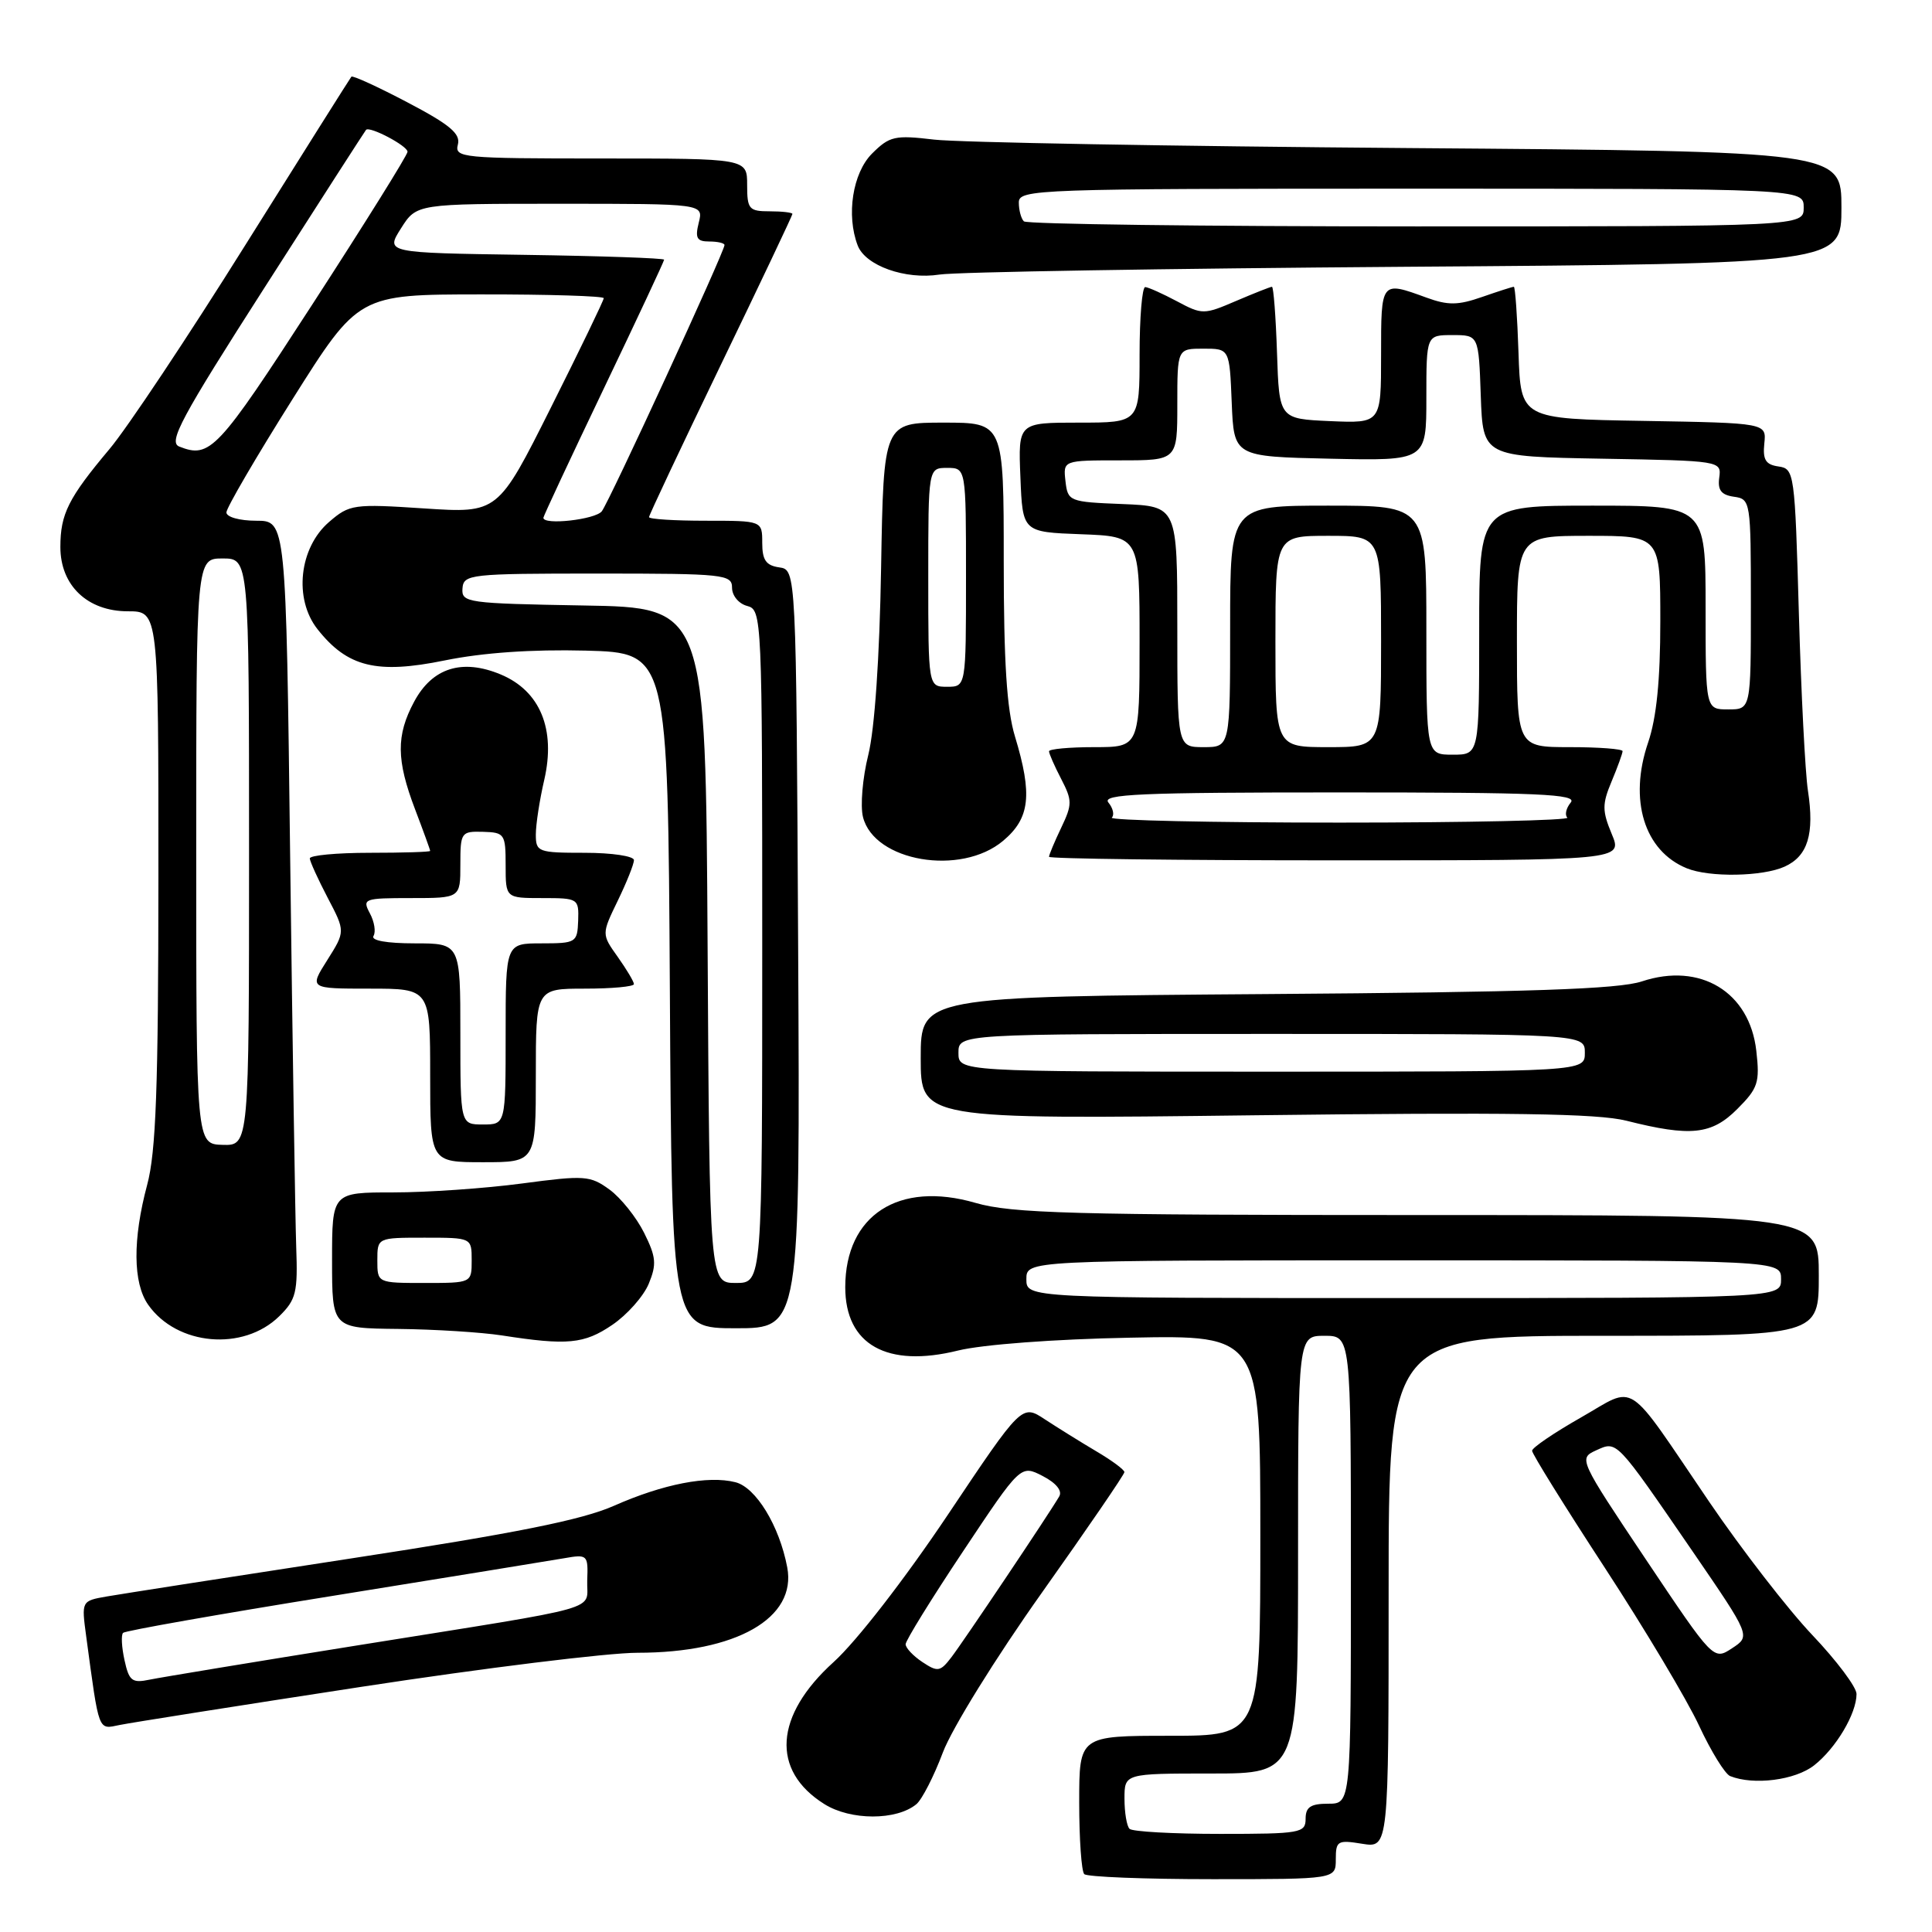 <?xml version="1.0" encoding="UTF-8" standalone="no"?>
<!DOCTYPE svg PUBLIC "-//W3C//DTD SVG 1.1//EN" "http://www.w3.org/Graphics/SVG/1.1/DTD/svg11.dtd" >
<svg xmlns="http://www.w3.org/2000/svg" xmlns:xlink="http://www.w3.org/1999/xlink" version="1.1" viewBox="0 0 256 256">
 <g >
 <path fill="currentColor"
d=" M 177.00 246.37 C 177.00 243.92 177.24 243.78 180.50 244.31 C 184.00 244.87 184.00 244.87 184.00 210.94 C 184.00 177.00 184.00 177.00 212.50 177.00 C 241.00 177.00 241.00 177.00 241.00 169.00 C 241.00 161.00 241.00 161.00 187.90 161.00 C 142.00 161.00 134.06 160.78 129.26 159.39 C 119.08 156.43 112.01 161.01 112.00 170.56 C 112.00 178.18 117.53 181.29 126.96 178.95 C 130.19 178.16 139.70 177.44 149.75 177.25 C 167.00 176.91 167.00 176.91 167.00 203.46 C 167.00 230.00 167.00 230.00 155.00 230.00 C 143.00 230.00 143.00 230.00 143.00 238.83 C 143.00 243.69 143.30 247.97 143.67 248.33 C 144.03 248.70 151.68 249.00 160.67 249.00 C 177.00 249.00 177.00 249.00 177.00 246.37 Z  M 121.43 239.06 C 122.17 238.44 123.75 235.36 124.93 232.22 C 126.13 229.03 131.93 219.67 138.04 211.06 C 144.07 202.56 149.00 195.36 148.99 195.06 C 148.99 194.75 147.30 193.50 145.24 192.29 C 143.18 191.07 140.13 189.17 138.45 188.07 C 135.40 186.06 135.40 186.06 125.55 200.78 C 119.86 209.27 113.48 217.50 110.46 220.23 C 102.61 227.33 102.13 234.60 109.23 239.05 C 112.71 241.24 118.80 241.24 121.43 239.06 Z  M 240.39 233.91 C 243.28 231.64 246.00 227.06 246.00 224.46 C 246.00 223.56 243.37 220.05 240.15 216.66 C 236.93 213.27 230.78 205.32 226.48 199.00 C 215.18 182.38 216.98 183.56 209.44 187.85 C 205.91 189.86 203.01 191.83 203.01 192.23 C 203.00 192.63 207.34 199.61 212.64 207.73 C 217.94 215.85 223.57 225.28 225.14 228.67 C 226.72 232.06 228.57 235.06 229.25 235.34 C 232.36 236.59 237.88 235.89 240.39 233.91 Z  M 47.91 223.51 C 64.08 221.03 80.54 219.00 84.48 219.00 C 97.56 219.00 105.60 214.41 104.31 207.67 C 103.27 202.17 100.16 197.08 97.44 196.40 C 93.81 195.48 87.87 196.64 81.34 199.53 C 77.10 201.40 68.38 203.15 46.59 206.49 C 30.59 208.94 15.99 211.22 14.15 211.54 C 10.79 212.13 10.79 212.13 11.42 216.81 C 13.16 229.69 12.96 229.16 15.85 228.57 C 17.31 228.27 31.73 225.99 47.91 223.51 Z  M 37.00 174.41 C 39.24 172.21 39.47 171.26 39.25 165.23 C 39.12 161.53 38.76 138.36 38.45 113.75 C 37.90 69.00 37.90 69.00 33.95 69.00 C 31.75 69.00 30.00 68.51 30.00 67.90 C 30.00 67.30 33.94 60.55 38.75 52.91 C 47.50 39.02 47.50 39.02 63.75 39.01 C 72.69 39.00 80.00 39.23 80.00 39.51 C 80.00 39.80 76.85 46.32 72.99 54.02 C 65.98 68.01 65.98 68.01 56.21 67.37 C 46.85 66.75 46.31 66.83 43.62 69.15 C 39.63 72.57 38.90 79.35 42.07 83.37 C 46.04 88.40 49.92 89.35 58.93 87.51 C 63.98 86.48 70.51 86.03 77.60 86.21 C 88.50 86.50 88.50 86.50 88.76 131.25 C 89.02 176.00 89.02 176.00 97.52 176.00 C 106.02 176.00 106.02 176.00 105.76 125.75 C 105.50 75.50 105.50 75.50 103.25 75.18 C 101.50 74.93 101.00 74.21 101.00 71.93 C 101.00 69.00 101.00 69.00 93.50 69.00 C 89.38 69.00 86.00 68.79 86.00 68.52 C 86.00 68.26 90.28 59.19 95.50 48.37 C 100.73 37.55 105.00 28.54 105.00 28.35 C 105.00 28.16 103.65 28.00 102.00 28.00 C 99.24 28.00 99.00 27.72 99.00 24.50 C 99.00 21.00 99.00 21.00 79.59 21.00 C 61.25 21.00 60.21 20.90 60.67 19.16 C 61.05 17.72 59.62 16.52 54.00 13.57 C 50.07 11.50 46.72 9.97 46.56 10.16 C 46.40 10.35 40.07 20.40 32.49 32.50 C 24.92 44.60 16.83 56.75 14.51 59.50 C 9.06 65.99 8.00 68.10 8.00 72.48 C 8.00 77.58 11.59 81.00 16.95 81.00 C 21.00 81.00 21.00 81.00 20.99 116.25 C 20.98 144.15 20.67 152.65 19.50 157.00 C 17.57 164.21 17.61 170.00 19.63 172.88 C 23.43 178.31 32.23 179.09 37.00 174.41 Z  M 81.12 175.56 C 83.09 174.23 85.27 171.77 85.96 170.11 C 87.03 167.52 86.94 166.55 85.35 163.36 C 84.33 161.31 82.27 158.73 80.77 157.63 C 78.20 155.76 77.49 155.71 69.15 156.82 C 64.27 157.47 56.61 158.00 52.14 158.00 C 44.00 158.00 44.00 158.00 44.00 167.00 C 44.00 176.00 44.00 176.00 52.75 176.09 C 57.56 176.14 63.75 176.53 66.50 176.95 C 75.17 178.30 77.40 178.09 81.12 175.56 Z  M 71.00 142.50 C 71.00 131.00 71.00 131.00 77.50 131.00 C 81.08 131.00 84.00 130.73 84.00 130.40 C 84.00 130.08 83.03 128.45 81.85 126.79 C 79.71 123.78 79.71 123.78 81.85 119.36 C 83.03 116.93 84.00 114.51 84.00 113.97 C 84.00 113.44 81.08 113.00 77.50 113.00 C 71.29 113.00 71.00 112.89 71.00 110.58 C 71.00 109.24 71.50 105.98 72.12 103.32 C 73.66 96.62 71.57 91.55 66.35 89.37 C 61.24 87.24 57.28 88.48 54.87 92.99 C 52.48 97.44 52.51 100.70 55.00 107.24 C 56.10 110.13 57.00 112.61 57.00 112.75 C 57.00 112.89 53.40 113.00 49.00 113.00 C 44.60 113.00 41.02 113.34 41.05 113.75 C 41.07 114.16 42.14 116.51 43.42 118.96 C 45.76 123.42 45.76 123.42 43.37 127.21 C 40.97 131.00 40.97 131.00 48.99 131.00 C 57.00 131.00 57.00 131.00 57.00 142.50 C 57.00 154.00 57.00 154.00 64.00 154.00 C 71.00 154.00 71.00 154.00 71.00 142.50 Z  M 230.20 146.95 C 232.95 144.20 233.20 143.45 232.72 139.24 C 231.84 131.44 225.30 127.47 217.56 130.04 C 214.46 131.07 202.72 131.47 167.75 131.72 C 122.00 132.06 122.00 132.06 122.00 140.19 C 122.00 148.32 122.00 148.32 166.25 147.78 C 200.04 147.37 211.68 147.54 215.50 148.50 C 224.02 150.65 226.80 150.36 230.20 146.95 Z  M 236.48 114.83 C 239.55 113.43 240.44 110.51 239.56 104.76 C 239.20 102.42 238.66 91.86 238.36 81.31 C 237.83 62.60 237.76 62.11 235.66 61.81 C 233.96 61.57 233.56 60.92 233.78 58.77 C 234.07 56.05 234.07 56.05 217.78 55.77 C 201.50 55.50 201.50 55.50 201.21 46.75 C 201.05 41.94 200.77 38.00 200.59 38.00 C 200.40 38.00 198.51 38.61 196.38 39.35 C 193.20 40.46 191.87 40.48 189.00 39.43 C 182.96 37.23 183.00 37.18 183.00 47.05 C 183.00 56.09 183.00 56.09 176.25 55.80 C 169.50 55.50 169.50 55.50 169.21 46.75 C 169.05 41.94 168.75 38.00 168.54 38.00 C 168.34 38.00 166.19 38.85 163.78 39.88 C 159.52 41.71 159.30 41.71 155.95 39.92 C 154.05 38.91 152.16 38.06 151.75 38.04 C 151.34 38.02 151.00 42.05 151.00 47.00 C 151.00 56.00 151.00 56.00 142.96 56.00 C 134.91 56.00 134.91 56.00 135.21 63.25 C 135.50 70.50 135.50 70.50 143.25 70.79 C 151.00 71.08 151.00 71.08 151.00 85.04 C 151.00 99.00 151.00 99.00 145.00 99.00 C 141.70 99.00 139.00 99.25 139.00 99.55 C 139.00 99.85 139.72 101.50 140.61 103.21 C 142.09 106.07 142.09 106.59 140.61 109.69 C 139.72 111.55 139.00 113.28 139.00 113.53 C 139.00 113.79 156.11 114.00 177.01 114.00 C 215.03 114.00 215.03 114.00 213.56 110.50 C 212.29 107.44 212.28 106.56 213.55 103.53 C 214.35 101.62 215.00 99.82 215.00 99.53 C 215.00 99.24 211.85 99.00 208.00 99.00 C 201.00 99.00 201.00 99.00 201.00 85.00 C 201.00 71.00 201.00 71.00 210.50 71.00 C 220.00 71.00 220.00 71.00 220.00 82.32 C 220.00 90.13 219.50 95.12 218.38 98.40 C 215.79 106.00 217.87 112.75 223.50 115.05 C 226.49 116.28 233.56 116.16 236.48 114.83 Z  M 132.92 111.41 C 136.48 108.42 136.83 105.31 134.49 97.59 C 133.40 94.01 133.00 87.72 133.00 74.34 C 133.00 56.00 133.00 56.00 125.04 56.00 C 117.08 56.00 117.08 56.00 116.75 75.25 C 116.55 87.11 115.90 96.63 115.05 100.04 C 114.29 103.08 113.98 106.78 114.35 108.26 C 115.83 114.17 127.33 116.12 132.92 111.41 Z  M 186.25 35.35 C 244.00 34.94 244.00 34.94 244.00 27.50 C 244.00 20.06 244.00 20.06 186.75 19.62 C 155.26 19.38 126.93 18.87 123.79 18.50 C 118.56 17.88 117.88 18.03 115.54 20.36 C 112.98 22.93 112.11 28.51 113.65 32.53 C 114.68 35.21 119.97 37.09 124.50 36.38 C 126.70 36.04 154.49 35.58 186.25 35.35 Z  M 149.67 242.33 C 149.30 241.97 149.00 240.17 149.00 238.33 C 149.00 235.00 149.00 235.00 160.50 235.00 C 172.00 235.00 172.00 235.00 172.00 206.00 C 172.00 177.00 172.00 177.00 175.50 177.00 C 179.00 177.00 179.00 177.00 179.00 208.00 C 179.00 239.00 179.00 239.00 176.00 239.00 C 173.67 239.00 173.00 239.44 173.00 241.00 C 173.00 242.88 172.33 243.00 161.67 243.00 C 155.43 243.00 150.03 242.70 149.67 242.33 Z  M 136.00 169.50 C 136.00 167.00 136.00 167.00 186.00 167.00 C 236.00 167.00 236.00 167.00 236.00 169.50 C 236.00 172.00 236.00 172.00 186.00 172.00 C 136.00 172.00 136.00 172.00 136.00 169.50 Z  M 122.22 220.23 C 121.00 219.42 120.00 218.36 120.00 217.87 C 120.00 217.38 123.43 211.83 127.63 205.53 C 135.25 194.08 135.25 194.08 138.16 195.58 C 139.96 196.51 140.79 197.55 140.35 198.29 C 138.91 200.75 127.62 217.57 126.06 219.60 C 124.59 221.52 124.25 221.58 122.22 220.23 Z  M 218.09 206.64 C 209.24 193.41 209.16 193.25 211.47 192.19 C 214.30 190.91 214.00 190.60 224.33 205.64 C 231.97 216.79 231.97 216.79 229.51 218.40 C 227.05 220.02 227.05 220.02 218.09 206.64 Z  M 16.50 219.99 C 16.12 218.27 16.03 216.63 16.31 216.36 C 16.58 216.08 29.11 213.87 44.15 211.45 C 59.19 209.02 72.95 206.79 74.72 206.48 C 77.86 205.93 77.94 206.01 77.81 209.42 C 77.66 213.56 80.85 212.65 47.50 218.00 C 33.75 220.20 21.30 222.26 19.84 222.56 C 17.50 223.05 17.10 222.74 16.50 219.99 Z  M 93.76 125.25 C 93.50 80.50 93.50 80.50 77.31 80.23 C 61.90 79.96 61.14 79.86 61.28 77.98 C 61.42 76.09 62.22 76.00 79.21 76.00 C 95.97 76.00 97.00 76.11 97.00 77.88 C 97.00 78.93 97.89 80.00 99.00 80.29 C 100.96 80.80 101.00 81.65 101.00 125.41 C 101.00 170.00 101.00 170.00 97.51 170.00 C 94.02 170.00 94.02 170.00 93.76 125.25 Z  M 26.00 112.80 C 26.00 74.00 26.00 74.00 29.50 74.00 C 33.00 74.00 33.00 74.00 33.00 112.90 C 33.00 151.80 33.00 151.80 29.50 151.70 C 26.00 151.60 26.00 151.60 26.00 112.80 Z  M 72.00 68.61 C 72.00 68.40 75.60 60.70 80.00 51.50 C 84.40 42.30 88.00 34.61 88.00 34.41 C 88.00 34.21 79.69 33.92 69.54 33.77 C 51.08 33.50 51.08 33.50 53.14 30.25 C 55.20 27.00 55.20 27.00 74.21 27.00 C 93.22 27.00 93.22 27.00 92.59 29.50 C 92.08 31.55 92.33 32.00 93.98 32.00 C 95.09 32.00 96.00 32.21 96.00 32.47 C 96.00 33.35 80.72 66.51 79.74 67.75 C 78.87 68.85 72.00 69.62 72.00 68.61 Z  M 23.75 59.17 C 22.27 58.58 23.97 55.40 35.13 37.99 C 42.34 26.72 48.36 17.37 48.50 17.21 C 48.96 16.67 54.00 19.32 54.00 20.11 C 54.00 20.54 48.29 29.69 41.32 40.44 C 28.82 59.73 27.83 60.78 23.75 59.17 Z  M 50.00 167.00 C 50.00 164.00 50.00 164.00 56.25 164.00 C 62.50 164.00 62.50 164.00 62.50 167.00 C 62.50 170.00 62.50 170.00 56.25 170.00 C 50.00 170.00 50.00 170.00 50.00 167.00 Z  M 61.00 137.00 C 61.00 125.00 61.00 125.00 54.94 125.00 C 51.24 125.00 49.12 124.62 49.49 124.02 C 49.82 123.48 49.61 122.13 49.01 121.02 C 47.98 119.09 48.22 119.00 54.46 119.00 C 61.00 119.00 61.00 119.00 61.00 114.57 C 61.00 110.29 61.10 110.14 64.00 110.22 C 66.86 110.30 67.00 110.51 67.00 114.65 C 67.00 119.00 67.00 119.00 71.86 119.00 C 76.61 119.00 76.71 119.06 76.61 122.00 C 76.50 124.89 76.34 125.00 71.75 125.00 C 67.00 125.00 67.00 125.00 67.00 137.00 C 67.00 149.00 67.00 149.00 64.00 149.00 C 61.00 149.00 61.00 149.00 61.00 137.00 Z  M 127.00 139.50 C 127.00 137.00 127.00 137.00 168.50 137.00 C 210.00 137.00 210.00 137.00 210.00 139.50 C 210.00 142.00 210.00 142.00 168.50 142.00 C 127.00 142.00 127.00 142.00 127.00 139.50 Z  M 147.32 108.34 C 147.69 107.98 147.48 107.08 146.87 106.34 C 145.94 105.22 151.06 105.00 177.50 105.00 C 203.94 105.00 209.06 105.22 208.13 106.34 C 207.52 107.08 207.31 107.98 207.68 108.34 C 208.04 108.70 194.46 109.00 177.50 109.00 C 160.54 109.00 146.96 108.70 147.32 108.34 Z  M 189.00 83.50 C 189.00 67.00 189.00 67.00 176.00 67.00 C 163.00 67.00 163.00 67.00 163.00 83.00 C 163.00 99.00 163.00 99.00 159.50 99.00 C 156.00 99.00 156.00 99.00 156.00 83.04 C 156.00 67.09 156.00 67.09 148.75 66.79 C 141.67 66.51 141.49 66.44 141.18 63.75 C 140.87 61.00 140.87 61.00 148.43 61.00 C 156.00 61.00 156.00 61.00 156.00 53.60 C 156.00 46.20 156.00 46.20 159.46 46.20 C 162.92 46.20 162.92 46.20 163.21 53.35 C 163.50 60.50 163.50 60.50 176.25 60.78 C 189.00 61.06 189.00 61.06 189.00 52.73 C 189.00 44.40 189.00 44.40 192.46 44.40 C 195.93 44.40 195.93 44.40 196.21 52.45 C 196.50 60.50 196.50 60.50 212.31 60.78 C 228.00 61.05 228.11 61.07 227.81 63.28 C 227.58 64.94 228.07 65.58 229.75 65.82 C 231.96 66.13 232.00 66.38 232.00 80.07 C 232.00 94.00 232.00 94.00 229.00 94.00 C 226.00 94.00 226.00 94.00 226.00 80.50 C 226.00 67.00 226.00 67.00 211.00 67.00 C 196.00 67.00 196.00 67.00 196.00 83.50 C 196.00 100.00 196.00 100.00 192.50 100.00 C 189.00 100.00 189.00 100.00 189.00 83.50 Z  M 169.00 85.00 C 169.00 71.00 169.00 71.00 176.00 71.00 C 183.00 71.00 183.00 71.00 183.00 85.00 C 183.00 99.00 183.00 99.00 176.00 99.00 C 169.00 99.00 169.00 99.00 169.00 85.00 Z  M 123.00 76.50 C 123.00 62.00 123.00 62.00 125.50 62.00 C 128.00 62.00 128.00 62.00 128.00 76.50 C 128.00 91.00 128.00 91.00 125.50 91.00 C 123.00 91.00 123.00 91.00 123.00 76.50 Z  M 135.67 29.33 C 135.30 28.97 135.00 27.84 135.00 26.83 C 135.00 25.08 137.24 25.00 187.00 25.00 C 239.00 25.00 239.00 25.00 239.00 27.50 C 239.00 30.00 239.00 30.00 187.67 30.00 C 159.43 30.00 136.03 29.70 135.67 29.33 Z "/>
</g>
</svg>